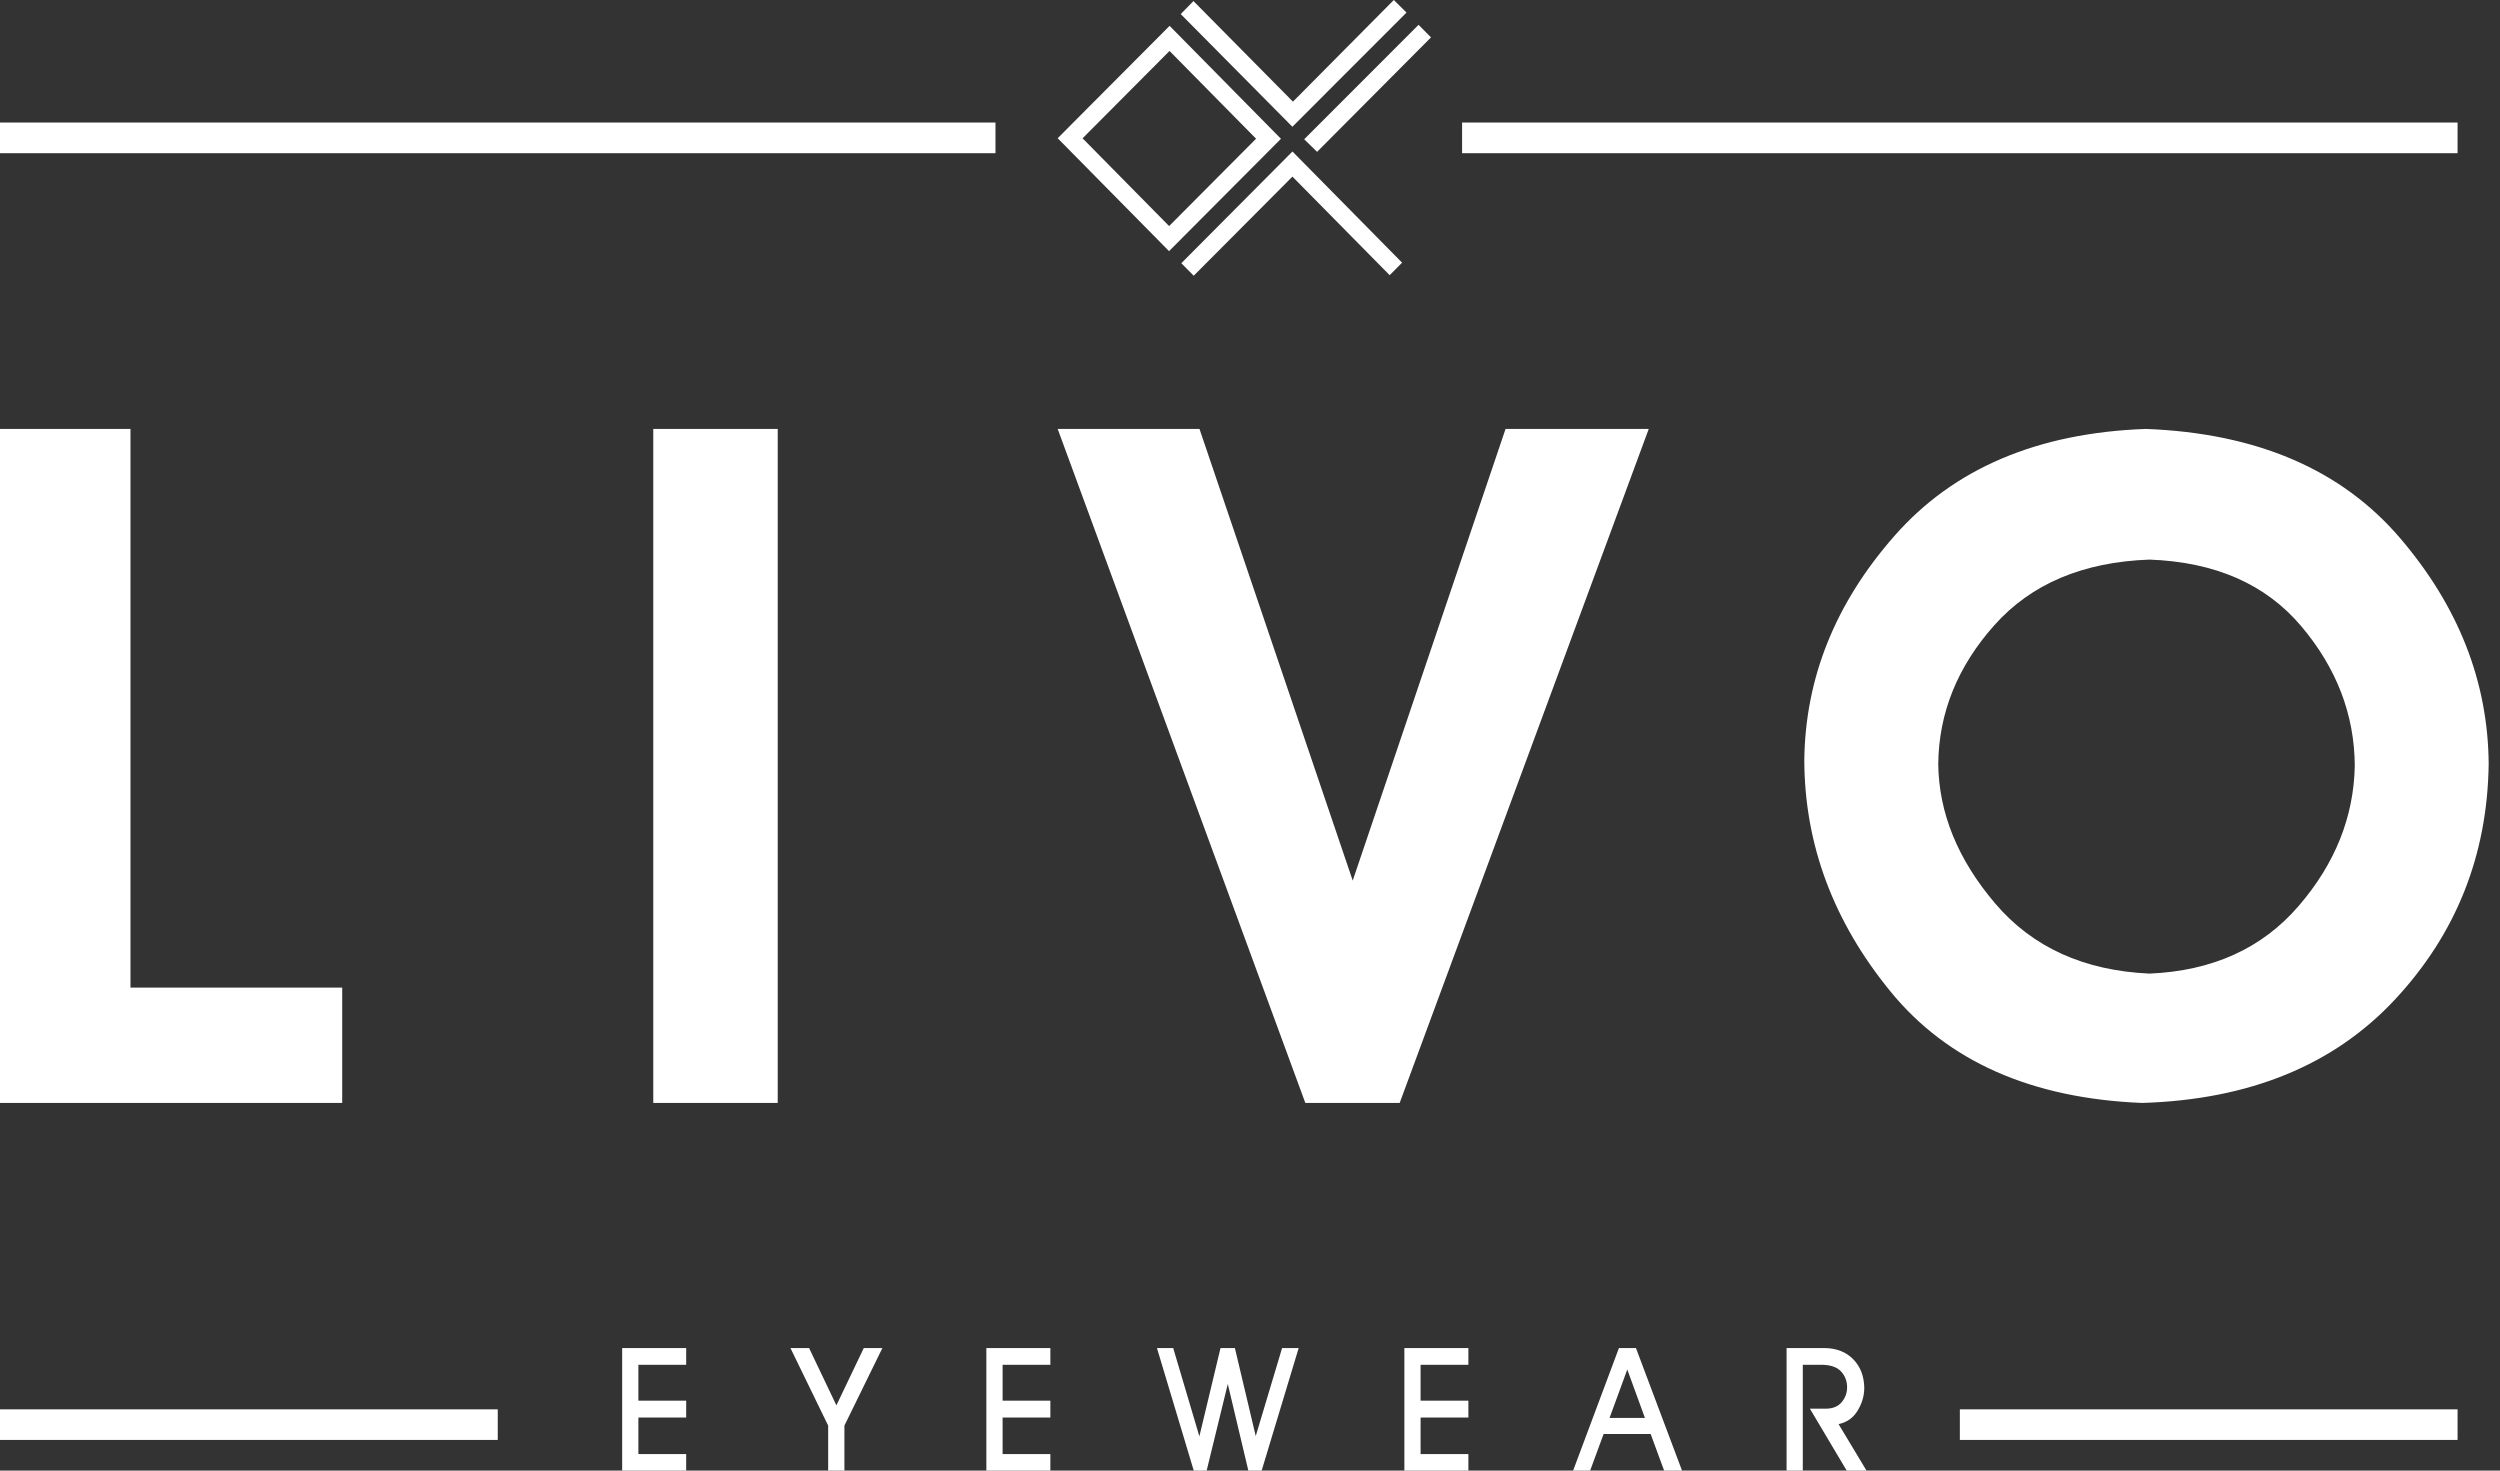 <svg width="68" height="40" viewBox="0 0 68 40" fill="none" xmlns="http://www.w3.org/2000/svg">
<rect x="0" y="0" width="68" height="40" fill="#333333" stroke="none"/>
<g clip-path="url(#clip0_211_110)">
<path fill-rule="evenodd" clip-rule="evenodd" d="M3.549 26.862H9.308V30H0V11.667H3.549V26.862ZM17.769 30V11.667H21.154V30H17.769ZM35.505 30L28.769 11.667H32.626L36.794 23.952L40.951 11.667H44.846L38.071 30H35.505ZM49.077 20.681C49.102 18.442 49.92 16.406 51.531 14.574C53.141 12.742 55.419 11.773 58.366 11.667C61.378 11.781 63.682 12.768 65.276 14.629C66.87 16.489 67.675 18.54 67.692 20.778C67.659 23.262 66.81 25.397 65.145 27.185C63.48 28.972 61.187 29.911 58.266 30C55.253 29.878 52.971 28.867 51.418 26.965C49.866 25.064 49.085 22.969 49.077 20.681ZM58.466 15.221C56.655 15.286 55.249 15.881 54.247 17.005C53.246 18.128 52.736 19.386 52.72 20.778C52.736 22.114 53.252 23.378 54.266 24.571C55.28 25.764 56.68 26.401 58.466 26.482C60.177 26.409 61.529 25.797 62.522 24.644C63.515 23.492 64.024 22.22 64.05 20.827C64.041 19.435 63.555 18.169 62.591 17.029C61.627 15.889 60.252 15.286 58.466 15.221ZM38.257 0.342L35.153 3.448L32.116 0.383L32.462 0.029L35.168 2.765L37.912 0L38.257 0.342ZM35.825 4.13L35.474 3.788L38.585 0.675L38.923 1.017L35.825 4.13ZM31.813 0.703L34.842 3.775L31.798 6.831L28.769 3.76L31.813 0.703ZM29.446 3.762L31.8 6.149L34.165 3.773L31.811 1.386L29.446 3.762ZM32.132 7.159L35.155 4.121L38.137 7.145L37.799 7.485L35.154 4.804L32.469 7.5L32.132 7.159ZM16.923 40V36.667H18.664V37.123H17.364V38.099H18.664V38.557H17.364V39.55H18.664V40H16.923ZM22.75 38.225L23.495 36.667H24.001L22.968 38.776V40H22.526V38.776L21.5 36.667H22.007L22.75 38.225ZM26.829 40V36.667H28.57V37.123H27.271V38.099H28.57V38.557H27.271V39.55H28.57V40H26.829ZM34.156 39.061L34.873 36.667H35.324L34.317 40H33.955L33.396 37.644L32.821 40H32.47L31.469 36.667H31.911L32.623 39.069L33.198 36.667H33.589L34.156 39.061ZM38.199 40V36.667H39.94V37.123H38.64V38.099H39.94V38.557H38.64V39.55H39.94V40H38.199ZM44.035 36.667H44.498L45.751 40H45.264L44.898 39.005H43.618L43.252 40H42.789L44.035 36.667ZM43.78 38.567H44.742L44.262 37.251L43.78 38.567ZM50.009 38.736L50.769 40H50.23L49.229 38.316H49.682C49.867 38.31 50.003 38.251 50.097 38.135C50.194 38.016 50.241 37.886 50.241 37.738C50.242 37.573 50.191 37.434 50.084 37.312C49.981 37.194 49.812 37.13 49.584 37.123H49.036V40H48.595V36.667H49.637C49.959 36.673 50.218 36.776 50.411 36.975C50.603 37.173 50.703 37.433 50.708 37.746C50.709 37.968 50.645 38.185 50.514 38.39C50.4 38.572 50.23 38.688 50.009 38.736ZM0 4.167V3.333H27.077V4.167H0ZM0 39.167V38.333H13.539V39.167H0ZM53.308 39.167V38.333H66.846V39.167H53.308ZM39.769 4.167V3.333H66.846V4.167H39.769Z" fill="white"/>
</g>
<defs>
<clipPath id="clip0_211_110">
<rect width="67.692" height="40" fill="white"/>
</clipPath>
</defs>
</svg>
